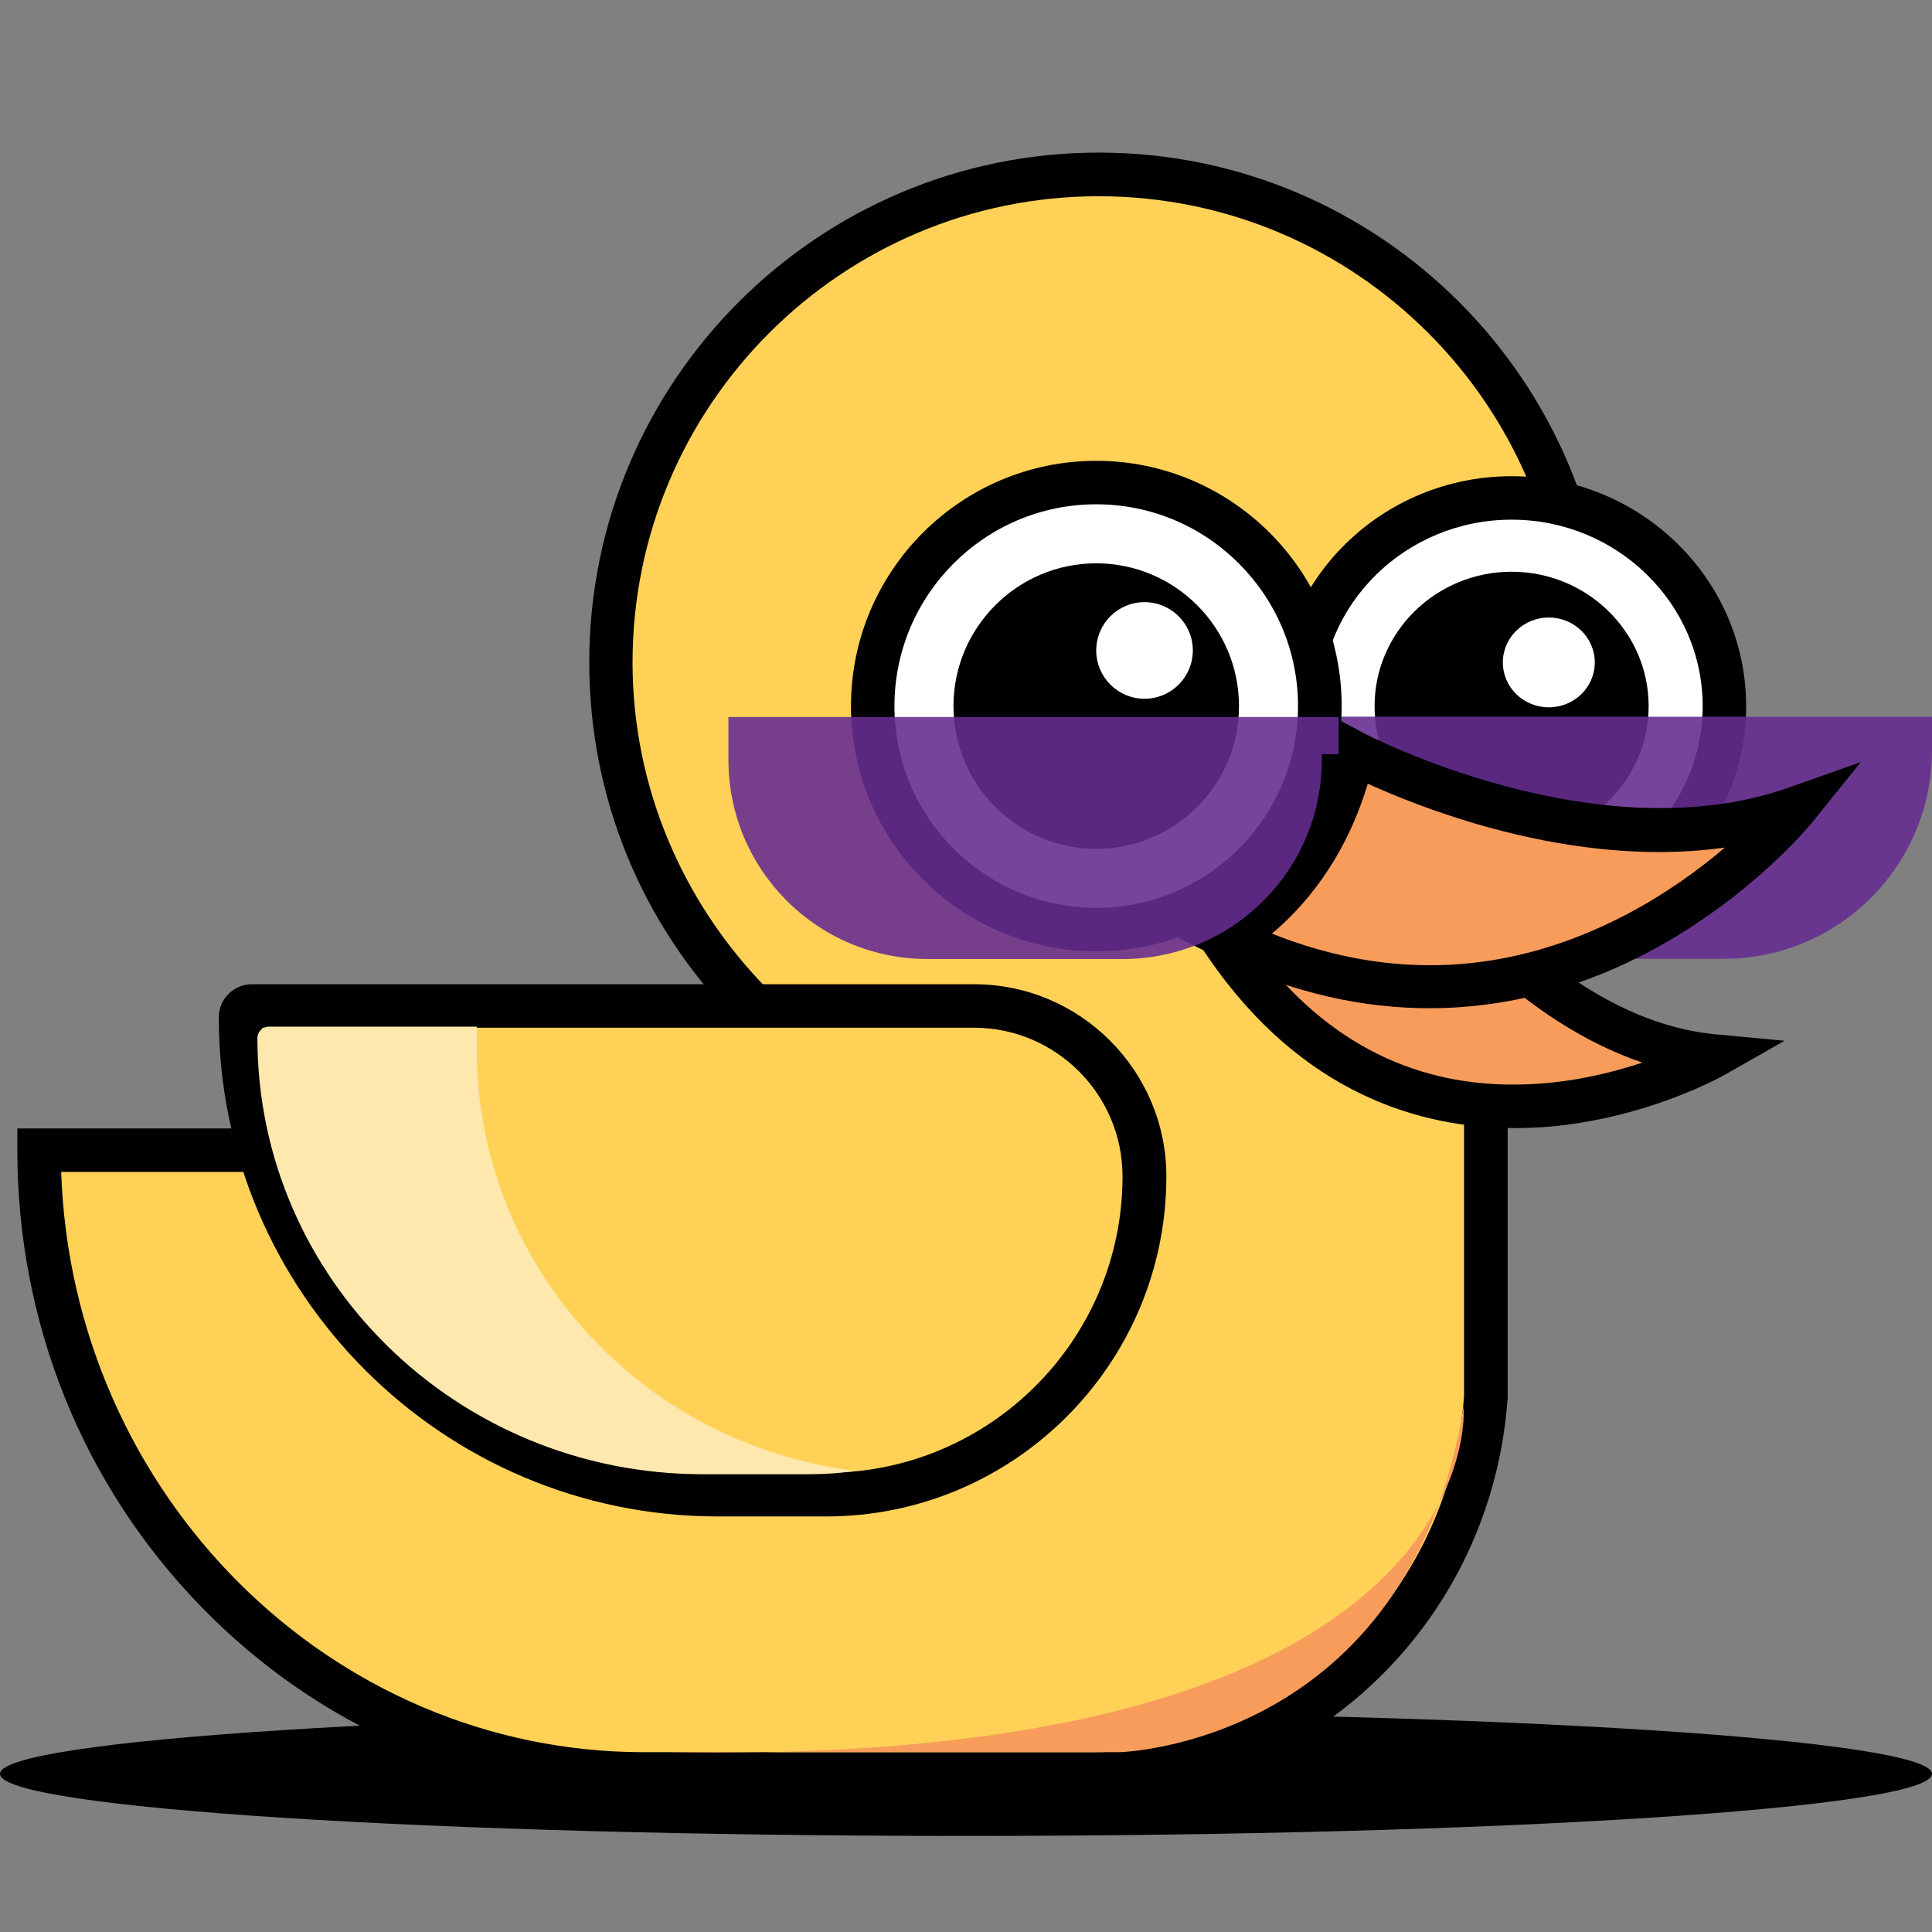 <?xml version="1.0" encoding="utf-8"?>
<!-- Generator: Adobe Illustrator 25.1.0, SVG Export Plug-In . SVG Version: 6.00 Build 0)  -->
<svg version="1.1" id="Layer_1" xmlns="http://www.w3.org/2000/svg" xmlns:xlink="http://www.w3.org/1999/xlink" x="0px" y="0px"
	 viewBox="0 0 1080 1080" style="enable-background:new 0 0 1080 1080;" xml:space="preserve">
<rect x="0" y="0" width="1080" height="1080" fill="#808080" stroke="none"/>
<style type="text/css">
	.st0{display:none;}
	.st1{display:inline;}
	.st2{fill:#FFD257;}
	.st3{fill:#FFFFFF;}
	.st4{opacity:0.89;}
	.st5{fill:#662D91;}
	.st6{fill:#F89C5B;}
	.st7{fill:#FFE8AE;}
</style>
<g id="Layer_4">
	<g class="st0">
		<g class="st1">
			<path d="M543.7,158.7c-9.8,9.3-18,20.7-26.1,31.7c1.4,9.6,2.7,16.2,3.7,19.7c0.6,2.2,0.9,3.8,1,4.8c0.3,2.5,0,4.2-0.9,5.2
				s-2.6,1.6-5,2c-1.8,0.3-3.6,0.1-5.4-0.6c-1.8-0.7-2.8-1.7-3-3c-0.9-5.4-2.4-13.4-4.4-23.8c-0.1-0.4-0.6-1.1-1.5-2
				c-0.9-0.9-1.5-1.5-1.8-1.8c-2.5-2.4-5.6-5-9.4-7.7s-7-4.7-9.7-5.9c-5.1-2.3-9.3-4.3-12.5-6.3c-3.2-2-5-3.5-5.3-4.6
				c-0.4-1.5,0.3-3,2.1-4.4s3.9-2.4,6.4-3c1.4-0.3,2.9-0.4,4.5-0.2c1.6,0.2,3,0.6,4.2,1.4c7.5,5.2,13.9,9.6,19.2,13.1
				c3.3,2.2,4.9,3.4,8.1,5.7c3.8-3.9,7.1-7.7,10-11.4c2.9-3.6,6.1-7.9,9.8-12.8c1-1.3,1.4-1.9,2.4-3.2c1.8-2.1,4.9-3.4,9.1-3.6
				c2-0.1,4,0.2,6,0.9c2,0.7,3,1.9,3.1,3.6C548.2,153.9,546.6,155.9,543.7,158.7z"/>
			<path d="M606.4,219.8c-2.2,0.9-4.1,1.2-5.8,1.1c-3.3-0.3-5.8-0.9-7.7-1.8c-1.9-0.9-3.6-2.3-5.1-4.4c-2.4,1.6-5.5,2.7-9.5,3.4
				s-7.5,1.1-10.8,1.1c-5.4,0-9.8-1.2-13.4-3.6c-3.6-2.4-5.6-6-5.8-10.9c-0.1-2.1,0.5-4.1,1.8-5.9s3.2-3.5,5.6-4.9
				c2.6-1.5,5.8-2.7,9.2-3.5c3.5-0.8,7.1-1.1,10.9-1c2,0.1,4.3,0.4,7,1.2s4.8,1.5,6.2,2.3c0-0.7,0.1-1.1,0.1-1.8
				c0.3-4.1-0.8-6.9-3.2-8.6c-2.4-1.7-6.4-2.7-12-2.8c-1.7,0-3.3,0.2-4.9,0.7c-1.6,0.5-3.4,1.3-5.4,2.1c-2.7,1.2-5.2,1.8-7.6,1.8
				c-0.9,0-1.7-0.4-2.5-1.3c-0.8-0.9-1.2-1.8-1.2-2.5c-0.1-2.2,1.2-4.1,3.9-5.8c2.7-1.6,5.9-2.9,9.7-3.7c3.8-0.8,7.2-1.1,10.1-1.1
				c3,0.1,6.4,0.6,10.2,1.7s6.9,2.5,9.2,4.2c2.8,2.1,4.8,4.7,6.1,7.4c1.3,2.7,1.8,5.6,1.5,8.7c-0.1,1-0.3,2.4-0.7,4.4
				c-0.4,2.1-0.7,3.9-0.8,5.4c-0.1,0.7-0.3,1.7-0.6,3c-0.4,1.6-0.6,2.9-0.7,3.9c-0.1,0.9,0.2,1.7,1,2.4c0.7,0.7,1.6,1.1,2.7,1.2
				c1.5,0.1,2.2,0.2,3.7,0.3c1,0.1,1.7,0.5,2.1,1.2c0.5,0.7,0.6,1.4,0.5,2.3C609.8,217.6,608.6,218.9,606.4,219.8z M577.3,209.3
				c2.6-0.6,5.8-1.7,9.6-3.3c0.4-1.3,0.8-2.9,1-5c-4.9-2.3-9-3.4-12.4-3.5c-3.8-0.1-7.2,0.4-10.1,1.6s-4.4,3.2-4.3,6
				c0,1.4,0.8,2.6,2.2,3.6c1.4,1,2.9,1.5,4.4,1.5C571.5,210.2,574.7,209.9,577.3,209.3z"/>
			<path d="M624.6,184c-0.8,0-1.5-0.1-2.3-0.2c-1-0.2-2-0.7-2.8-1.6c-0.8-0.9-1.2-1.6-1.1-2.2c0.3-1.9,1.7-3.3,4.4-4
				c2.7-0.7,5.3-0.8,8-0.4c2.2,0.4,4.4,1.4,6.6,3c2.1,1.6,3.6,3.4,4.4,5.4c2.9-1.8,6.3-2.8,10.2-3s7.8,0.2,11.7,1.2
				c4.4,1.1,8.1,3.3,11.2,6.5c3.1,3.2,5.1,6.7,6.2,10.6c1.1,3.9,1,7.4,0,10.5c-1,3.1-2.3,5.7-3.9,7.8c-1.6,2.1-3.7,4.2-6.4,6
				c-2.9,1.9-6.6,3.1-10.7,3.8s-8.6,0.3-13.7-0.9c-1.3-0.3-2.9-1-4.7-2.1s-3.3-2.1-4.4-3.1c-1.7,4.9-2.9,9.2-3.6,12.9
				c-0.5,2.2-0.7,4.4-1,6.4c-0.3,2.3-0.6,4.1-0.8,5.1c-0.3,1.6-1.2,2.7-2.5,3.2c-1.3,0.5-2.7,0.7-4.1,0.4c-2.8-0.5-4.5-1.6-5.2-3.2
				c-0.7-1.6-0.8-3.8-0.3-6.4c1.2-6.2,2.9-12.2,4.3-17.5c2.6-10,4.4-20.5,6.2-30.8c0.2-1.3,0.2-2.8-0.2-4.4
				c-0.4-1.6-1.4-2.5-2.9-2.8C626.2,184.1,625.4,184,624.6,184z M643.1,214.8c1.8,1.4,3.5,2.3,5.2,2.7c4.9,1.2,8.8,1,11.9-0.5
				c2.2-1.1,3.9-2.3,4.9-3.7c1-1.4,2-3.7,3-7c0.8-2.6,0.8-5,0-7.1s-2-3.9-3.6-5.2c-1.6-1.3-3.3-2.2-4.9-2.6c-3.8-1-7.1-0.8-9.9,0.4
				s-4.8,3.4-6.1,6.3c-1,2.3-3.1,7.3-3.4,12.5C640,211.8,641.2,213.4,643.1,214.8z"/>
			<path d="M769.5,214c-2.9,0.5-9.7,2.5-20.1,6.4c-8.8,3.4-15.2,6.1-19.6,7.8c-3.5,7.3-5.8,12.8-7,16.4c-0.7,2.1-1.4,3.6-1.8,4.5
				c-1.1,2.2-2.3,3.5-3.6,3.8c-1.3,0.3-3,0-5.1-1.1c-1.6-0.8-3-1.9-4-3.4s-1.3-2.9-0.8-4.1c1.6-3.6,4.5-10.3,8.7-20.2
				c0.2-0.5,0-2.1-0.6-4.8c-0.5-2.5-2.3-7.8-5.6-15.6c-3.2-7.7-5.8-13.7-7.5-18s-2.3-7.3-1.7-9c0.5-1.5,1.9-2.4,4.1-2.6
				c2.2-0.2,4.4,0.1,6.7,1c2.8,1.1,4.7,2.9,5.7,5.5c0.6,1.4,1.3,3.9,2.1,7.4c0.6,2.6,1.2,5.4,2,8.3c0.8,3,1.6,5.4,2.4,7.5
				c0.9,2.1,1.3,3.1,2.1,5.2c1.5,3.7,2.2,5.6,2.2,5.6c3.6-0.8,7-1.9,10.3-3.4c3.3-1.4,7.5-3.3,12.5-5.5c3.3-1.4,5-2.1,8.4-3.5
				c1.5-0.5,2.2-0.8,3.7-1.3c1.2-0.3,2.5-0.4,3.9-0.3c1.3,0.1,3,0.8,4.8,1.9c1.7,1,3.2,2.3,4.4,4c1.2,1.7,1.4,3.3,0.5,4.7
				C775.9,212.4,773.5,213.3,769.5,214z"/>
			<path d="M783.7,296.7c-0.7-1.6-1.1-3.8-1.1-6.7c-2.9-0.1-6.4-1.1-10.6-3c-4.2-1.9-7.6-3.7-10.2-5.5c-4.3-3-7.1-6.4-8.4-10.3
				c-1.3-3.9-0.8-7.9,1.8-12c1.1-1.8,2.8-3,4.9-3.8c2.1-0.7,4.6-1.1,7.2-0.9c2.9,0.2,6.1,1,9.6,2.4c3.4,1.4,6.3,3,8.8,4.8
				c4.1,3,7.4,6.1,10,9.1c0,0,0,0,0.1-0.1c2.5-3.2,3.3-6.2,2.3-8.9c-1-2.8-3.8-5.9-8.3-9.2c-2.9-2.1-6.1-2.9-9.7-2.3
				c-1.3,0.3-3.2-0.5-5.8-2.2c-1.3-0.8-1.9-1.9-1.9-3.1c0-1.2,0.2-2.3,0.8-3.2c1.2-1.8,3.2-2.8,6.1-2.8c2.9,0,5.9,0.7,9.2,2
				c3.3,1.3,6.1,2.9,8.5,4.6c2.3,1.7,4.8,4.1,7.3,7.2s4.3,6.1,5.2,8.8c1.1,3.3,1.3,6.6,0.8,9.6c-0.5,3-1.8,5.7-3.8,8
				c-0.6,0.7-1.7,1.8-3.1,3.2c-1.6,1.6-2.9,2.9-3.8,4c-0.4,0.5-1.1,1.1-1.9,1.8c-1,0.9-1.8,1.7-2.4,2.4c-0.6,0.7-1,1.7-1,2.8
				c0,1.1,0.2,2.4,0.7,3.6c0.5,1.1,0.7,2.1,0.6,2.8s-0.5,1.3-1,1.9s-1.5,0.9-3.1,1c-1.5,0.1-2.7-0.2-3.5-0.9
				C785.8,300.1,784.4,298.3,783.7,296.7z M772,264.3c-2.9-0.6-5.1,0.2-6.8,2.6c-0.8,1.2-1,2.5-0.6,4c0.4,1.5,1.2,2.6,2.4,3.5
				c3.1,2.2,5.9,3.8,8.3,4.8c2.5,1,5.7,1.9,9.7,2.8c1.1-0.7,2.4-1.8,3.8-3.5c0.5-0.6,1-1.1,1.3-1.4c-3.5-3.6-6.7-6.5-9.5-8.6
				C777.8,266.3,774.9,264.9,772,264.3z"/>
			<path d="M824.8,278.9c0.2-0.8,0.7-1.6,1.5-2.5c0.8-0.9,2-1.2,3.5-0.9s3.1,1.2,4.6,2.6s2.6,3.3,3.3,5.6c0.7,2.3,0.8,4.5,0.4,6.7
				c3.1-0.1,6.2,0.8,9.4,2.7s6.2,4.5,9,7.6c3.1,3.5,5.1,7.4,6,11.8c0.9,4.4,0.7,8.5-0.5,12.4c-1.2,3.8-3.2,6.7-5.8,8.8
				c-2.6,2-5.1,3.4-7.6,4.3c-2.5,0.9-5.5,1.3-8.7,1.2c-3.5-0.1-7.3-1.2-11.1-3s-7.5-4.7-11-8.6c-1-1-1.9-2.5-2.8-4.4
				c-0.9-1.9-1.6-3.6-2-5.1c-4.1,3.1-7.5,6-10.2,8.7c-1.6,1.6-3,3.2-4.3,4.8c-1.5,1.8-2.8,3.1-3.5,3.8c-1.2,1.2-2.5,1.6-3.9,1.3
				s-2.6-1-3.7-2c-2.1-2-3-3.9-2.6-5.6s1.4-3.6,3.3-5.5c4.5-4.5,9.2-8.5,13.3-12.2c7.2-6.4,14.2-13.4,20.8-20.5
				c0.6-0.6,1.2-1.9,1.8-3.8c0.5-1.9,0.8-3.5,0.7-4.9C824.5,280.9,824.6,279.8,824.8,278.9z M821.4,316.1c0.8,2.2,1.8,3.9,2.9,5.2
				c3.5,3.8,7,5.9,10.3,6.4c2.5,0.3,4.6,0.3,6.2-0.2c1.6-0.6,3.7-1.9,6.4-4.2c2.1-1.7,3.4-3.7,3.9-6c0.5-2.2,0.5-4.4-0.1-6.4
				s-1.5-3.7-2.7-5c-2.7-3-5.6-4.8-8.6-5.3c-3-0.5-6,0.1-8.7,1.8c-2.1,1.4-6.6,4.3-9.7,8.5C820.5,311.8,820.6,313.9,821.4,316.1z"/>
			<path d="M859.6,371.4c-1.7,1.1-3.6,1.4-5.7,1c-2.2-0.4-3.9-1.5-5.1-3.4c-1.5-2.2-2.2-4.4-2-6.6s1-3.9,2.5-5c1.3-1,3-1.2,5-0.8
				s3.7,1.7,5,3.6C862.8,365.6,862.8,369.4,859.6,371.4z M891,347.5c-6.6,3.6-11.6,6.5-15,8.7c-0.9,0.6-2.7,2.2-5.3,3.8
				c-1,0.6-2.2,0.7-3.4,0.1s-2.1-1.4-2.9-2.5c-0.8-1.3-1.4-2.6-1.6-3.9c-0.2-1.4,0-2.4,0.7-3.2c4.4-4.5,10.1-9.2,17.1-14.2
				c5.8-4,8.7-6,14.5-10.1c2.3-1.6,4.4-2.5,6.5-2.7s4.1,1.2,6,4c1.6,2.4,2.3,4.6,2,6.5c-0.3,1.9-1.4,3.4-3.1,4.5
				C903.1,340.8,897.9,343.8,891,347.5z"/>
		</g>
	</g>
	<g class="st0">
		<path class="st1" d="M340.1,877.8c0.5-0.5,1-0.8,1.6-0.8c1.4,0,2.3,0.3,2.9,0.8s0.9,1.4,0.9,2.7c0,0.4-0.3,1.4-0.8,3.1
			c-1.2,3.8-2.6,8.5-4.1,14.1c-0.4,1.3-0.6,2.4-0.9,3.4c-0.2,1-0.4,1.8-0.6,2.4c-1,4.1-1.8,7.2-2.5,9.3c-0.2,0.6-0.7,1.1-1.3,1.4
			c-0.6,0.3-1.2,0.5-1.9,0.5c-0.7,0-1.4-0.2-2-0.5s-1.1-0.7-1.4-1c-1.2-2.4-2.8-5.8-4.6-10s-3.2-7.9-4.2-11.1
			c-2.5,6.3-4.7,12.3-6.7,18.2c-0.1,0.4-0.2,0.8-0.4,1.2s-0.3,0.8-0.5,1.3c-0.3,0.6-0.7,1.1-1.2,1.4c-0.5,0.3-1.1,0.5-1.7,0.5
			c-0.7,0-1.4-0.2-2.1-0.5s-1.1-0.7-1.4-1c-0.5-0.9-1.1-2.2-1.6-4.1s-1.4-4.4-2.3-7.7l-1.5-5.1c-1-3.3-1.9-6.7-2.7-10.2
			c-0.8-3.5-1.1-5.6-1.1-6.2c0-0.8,0.4-1.5,1.3-2s1.7-0.8,2.5-0.8c0.5,0,1,0.2,1.5,0.5s0.9,0.8,1,1.5c1.4,7.5,3.5,16.2,6.2,26
			c1-2.5,2.2-5.5,3.5-9.1s2.5-7,3.6-10.4l0.6-1.8c0.2-0.6,0.6-1.1,1.2-1.4c0.7-0.3,1.3-0.5,2-0.5c0.9,0,1.6,0.2,2.2,0.7
			s0.9,0.9,1.1,1.4c0,0.2,0.8,2.5,2.4,7.1c1.6,4.6,3.4,9.2,5.6,13.9c0.8-2.4,1.8-6.1,2.9-11.3l0.9-4c1.1-4.2,2-7.5,2.6-9.8
			C339.3,879,339.7,878.3,340.1,877.8z"/>
		<path class="st1" d="M357.3,880.1c0,1.4-0.1,2.4-0.1,3.2c-0.1,2-0.2,4.1-0.2,6.1c0,1.5,0.1,3.1,0.2,4.7c1.2-1.8,2.6-3.1,4-4
			s3.2-1.3,5.2-1.3c1.5,0,2.9,0.7,4.1,2c1.3,1.3,2.1,2.9,2.5,4.6c0.1,1.6,0.2,3.5,0.2,5.7c0,1.4,0.1,3.3,0.2,5.6
			c0.1,0.9,0.3,1.7,0.7,2.5s0.9,1.1,1.6,1.1c0.4,0,0.6,0,0.9-0.1s0.4-0.1,0.6-0.1c0.6,0,1,0.1,1.2,0.4c0.2,0.3,0.3,0.7,0.3,1.2
			c0,1-0.5,1.7-1.4,2.2s-1.8,0.7-2.6,0.7c-2.9,0-4.9-1.2-5.9-3.6c-0.6-1.4-1-3.1-1.1-5.3s-0.2-4.7-0.2-7.7c0-2.9-1-4.3-2.9-4.3
			c-1.1,0-2.2,0.6-3.3,1.7c-1.1,1.1-2,2.6-2.7,4.5s-1.1,3.8-1.1,5.8l0.1,6.2c0,0.9-0.3,1.5-1,2s-1.3,0.6-1.9,0.6
			c-0.9,0-1.7-0.3-2.4-0.8s-1.1-1.2-1.1-1.8c0.3-3,0.4-8,0.4-15.1c0-1.3-0.1-6-0.3-14.2l-0.2-5.5c0-0.9,0.4-1.7,1.2-2.3
			c0.8-0.7,1.7-1,2.7-1c0.9,0,1.5,0.2,1.9,0.6c0.4,0.4,0.6,1,0.6,1.9C357.4,877.5,357.4,878.7,357.3,880.1z"/>
		<path class="st1" d="M408.3,913.8c-0.9,0.6-1.8,0.9-2.6,0.9c-1.5,0-2.7-0.2-3.6-0.6s-1.7-1.1-2.5-2.1c-1,0.9-2.5,1.6-4.3,2.1
			c-1.8,0.5-3.5,0.7-5,0.7c-2.5,0-4.5-0.7-6.1-2s-2.4-3.3-2.4-5.9c0-1.1,0.3-2.2,0.9-3.1s1.4-1.8,2.5-2.5c1.2-0.8,2.5-1.3,4-1.8
			c1.5-0.4,3-0.6,4.6-0.6c0.8,0,1.8,0.2,3,0.5s2.1,0.7,2.7,1v-1c0-2.2-0.5-3.7-1.6-4.5c-1-0.8-2.7-1.2-5-1.2c-0.7,0-1.4,0.1-2,0.4
			c-0.7,0.3-1.4,0.7-2.2,1.1c-1.1,0.6-2.2,0.9-3.2,0.9c-0.4,0-0.7-0.2-1-0.8c-0.3-0.5-0.5-1-0.5-1.3c0-1.2,0.5-2.2,1.6-3
			s2.4-1.5,3.9-1.9c1.5-0.4,2.9-0.6,4.1-0.6c1.2,0,2.6,0.2,4.1,0.7c1.6,0.5,2.8,1.1,3.8,1.9c1.2,1,2.1,2.2,2.8,3.6s1,2.9,1,4.5
			c0,0.5,0,1.3-0.1,2.3c-0.1,1.1-0.1,2.1-0.1,2.9c0,0.4,0,0.9-0.1,1.6c-0.1,0.9-0.1,1.6-0.1,2.1c0,0.5,0.2,0.9,0.5,1.2
			c0.4,0.3,0.8,0.5,1.3,0.5l1.7-0.1c0.4,0,0.8,0.2,1,0.5s0.4,0.7,0.4,1.2C409.7,912.5,409.2,913.2,408.3,913.8z M394.7,909.5
			c1.2-0.4,2.6-1,4.2-2c0.2-0.7,0.3-1.6,0.3-2.7c-2.2-1-4-1.6-5.5-1.6c-1.6,0-3.1,0.3-4.4,0.9c-1.3,0.6-1.9,1.7-1.9,3.2
			c0,0.8,0.3,1.4,1,1.9c0.6,0.5,1.3,0.8,2,0.8C392.1,910.1,393.5,909.9,394.7,909.5z"/>
		<path class="st1" d="M412.3,892.9c-0.3-0.4-0.5-0.8-0.5-1.4c0-0.7,0.3-1.3,0.8-1.8c0.1-0.1,0.3-0.2,0.6-0.3
			c0.3-0.1,0.5-0.2,0.7-0.3c0.9-0.3,1.4-0.5,1.7-0.7c0.9-0.6,1.5-1.5,1.9-2.8c0.3-1.5,0.5-2.6,0.6-3.1c0.1-0.9,0.4-1.5,0.9-2
			s1.1-0.7,1.9-0.7c1,0,1.7,0.3,2.1,0.8s0.6,1.5,0.6,2.9c0,1.8-0.4,3.6-1.3,5.2c0.6,0,1.5,0,2.8-0.1c1.9-0.1,3.3-0.1,4-0.1
			c0.7,0,1.3,0.2,1.8,0.5s0.8,0.8,0.8,1.5c0,1.5-0.7,2.4-2.1,2.7c-1.3,0.4-3.6,0.6-7,0.7c-0.3,3.9-0.4,7-0.4,9.3
			c0,1.4,0.1,2.4,0.2,3c0.2,1.2,0.6,2.2,1.2,2.7c0.6,0.6,1.5,0.9,2.6,0.9c0.6,0,1.4-0.1,2.5-0.4c0.7-0.2,1.2-0.3,1.6-0.3
			c0.5,0,0.9,0.2,1.2,0.5s0.4,0.8,0.4,1.4c0,1.1-0.7,2-2.1,2.7s-3.1,1-5,1c-1.2,0-2.4-0.3-3.5-0.9s-2.1-1.3-2.9-2.1
			c-0.2-0.1-0.4-0.5-0.7-1.3s-0.6-1.7-0.9-2.6c-0.1-0.5-0.2-1.6-0.2-3.5c0-1.8,0.1-4.8,0.4-9.1l0.1-1.3c-0.3,0-0.8,0-1.6-0.1
			s-1.3-0.1-1.7-0.2C413.1,893.5,412.6,893.3,412.3,892.9z"/>
		<path class="st1" d="M437.9,882.3c-0.4,0-0.8-0.1-1-0.2c-0.5-0.3-1-0.7-1.3-1.1s-0.5-1.1-0.5-1.9c0-0.6,0.2-1.1,0.4-1.6
			c0.2-0.5,0.6-0.8,1-1c0.8-0.4,1.9-0.7,3.2-0.7c1,0,1.7,0.3,2.2,1s0.8,1.5,0.8,2.5c0,1.2-0.4,2.6-1,4.2c-0.7,1.6-1.4,2.8-2.1,3.7
			c-0.5,0.6-1.1,1.1-1.7,1.6c-0.6,0.4-1.2,0.7-1.7,0.7c-1,0-1.5-0.2-1.8-0.5s-0.3-0.8-0.3-1.6c0-0.3,0.4-0.8,1.3-1.5
			c0.7-0.6,1.1-1,1.3-1.3c0.6-0.8,1-1.6,1.3-2.3L437.9,882.3L437.9,882.3z"/>
		<path class="st1" d="M468.1,903.5c0.6,0.9,1,2.1,1,3.5s-0.4,2.7-1.3,3.8s-1.9,2-3.2,2.5c-1,0.4-2.1,0.8-3.6,1s-2.5,0.4-3.3,0.4
			c-1.4,0-2.9-0.3-4.6-0.8c-1.6-0.5-3-1.3-4.2-2.2c-1.1-1-1.7-2.1-1.7-3.4c0-0.8,0.3-1.4,0.8-1.9s1.2-0.7,2-0.7
			c0.7,0,1.4,0.5,2.2,1.4c0.8,0.8,1.6,1.5,2.7,1.9c1,0.4,2,0.7,3,0.7c3.8,0,5.7-0.9,5.7-2.6c0-0.4-0.1-0.7-0.4-1
			c-0.2-0.3-0.5-0.6-0.7-0.7c-0.4-0.3-0.9-0.5-1.5-0.7c-0.6-0.2-1.3-0.4-1.9-0.5s-1.1-0.2-1.4-0.3s-1-0.2-2-0.4c-1-0.2-2-0.5-2.9-1
			c-1.5-0.7-2.8-1.6-3.7-2.6c-0.9-1-1.4-2.4-1.4-4c0-0.9,0.2-1.8,0.7-2.8s1.1-1.7,1.9-2.1c1.2-0.8,2.5-1.3,4-1.7
			c1.4-0.4,2.8-0.6,4-0.6c1,0,2.1,0.1,3.4,0.3s2.2,0.5,2.7,0.8c1,0.6,1.8,1.1,2.3,1.7s0.7,1.4,0.7,2.3c0,0.4-0.1,0.9-0.3,1.3
			c-0.2,0.4-0.4,0.7-0.7,0.9c-0.6,0.2-1.2,0.4-1.7,0.4c-0.4,0-0.7-0.1-0.9-0.2s-0.5-0.3-0.6-0.5c-0.2-0.2-0.3-0.3-0.3-0.3
			c-0.5-0.6-1.1-1-1.7-1.3c-0.6-0.3-1.6-0.5-2.8-0.5c-0.8,0-1.6,0.1-2.3,0.3c-0.7,0.2-1.3,0.5-1.7,0.8c-0.3,0.2-0.5,0.5-0.7,0.6
			s-0.2,0.4-0.2,0.7c0,1.1,1.1,1.9,3.4,2.5s3.5,0.8,3.6,0.8c0.2,0.1,0.9,0.3,2,0.6c1.1,0.3,1.9,0.6,2.4,0.9
			C466.3,901.7,467.4,902.6,468.1,903.5z"/>
		<path class="st1" d="M490.9,926c-1-0.5-1.8-1.1-2.3-1.8s-0.8-1.3-0.8-1.8c0-0.7,0.2-1.2,0.7-1.6s1.1-0.6,1.7-0.6
			c0.4,0,0.8,0.1,1.1,0.4c0.4,0.2,0.6,0.4,0.6,0.4c0.3,0.2,0.6,0.4,0.8,0.5s0.6,0.2,0.9,0.2c0.9,0,1.6-0.6,2.2-1.7s1.1-3,1.7-5.6
			c-1.8-2.6-3.3-5.3-4.5-7.9l-1.4-3.2c-0.2-0.5-0.8-1.7-1.6-3.8s-1.8-3.8-2.7-5.4c-0.6-1.1-0.8-1.9-0.8-2.3c0-1,0.4-1.7,1-2.2
			c0.7-0.5,1.5-0.7,2.4-0.7c0.6,0,1.1,0.1,1.5,0.4s0.7,0.7,1.2,1.4c1.2,1.9,2.4,4.8,3.8,8.6c0.8,2.2,1.4,3.9,1.9,5s1.1,2.3,1.7,3.5
			c0.7-1.6,1.5-4.2,2.6-8c0.6-2.2,1.2-3.9,1.6-5.2s0.9-2.5,1.4-3.6c0.4-0.7,0.8-1.3,1.4-1.7s1.1-0.7,1.8-0.7s1.4,0.2,2.2,0.8
			s1.2,1.1,1.2,1.8c0,0.4-0.1,0.9-0.4,1.4c-1.6,3.6-2.9,7-4.1,10.2s-2.3,6.7-3.4,10.5c-0.6,2.1-1.3,4.1-2,6.1s-1.2,3.1-1.5,3.5
			c-0.8,1.1-1.7,2-2.7,2.8s-2.2,1.1-3.5,1.1C493.2,926.8,491.9,926.5,490.9,926z"/>
		<path class="st1" d="M540.7,897.7c0.2,1.1,0.3,2,0.3,2.8c0,1.1-0.1,2.3-0.4,3.6s-0.5,2.3-0.7,3.1c-2.8,5-6.8,7.6-12.2,7.6
			c-2,0-4-0.7-6.1-2s-3.5-2.8-4.3-4.6c-1.1-3.4-1.6-5.6-1.6-6.5c0-1.6,0.3-3.3,1-5.1s1.6-3.4,2.7-4.7c0.7-0.9,2-1.7,3.7-2.4
			s3.4-1,4.8-1c2.8,0,5.2,0.5,7.1,1.6s3.6,2.8,4.9,5.1C540.3,895.8,540.5,896.6,540.7,897.7z M535,900.9c0-1.2-0.2-2.3-0.6-3.4
			s-1-2.1-1.8-2.9c-0.1-0.1-0.3-0.2-0.7-0.4s-0.8-0.4-1.5-0.5s-1.3-0.3-2.1-0.3c-2.2,0-3.9,0.9-4.9,2.7s-1.6,3.8-1.6,6.1
			c0,0.4,0.1,1.1,0.4,2.2s0.4,1.8,0.5,2.2c0.3,0.6,1,1.2,2,2c1,0.7,2,1.1,3.2,1.1c1.8,0,3.2-0.4,4.3-1.3s1.9-2,2.5-3.5
			C534.9,904.5,535,903.2,535,900.9z"/>
		<path class="st1" d="M545.3,893.9c-0.2-0.3-0.4-0.6-0.4-0.9c0-1.2,0.4-2,1.1-2.7s1.7-0.9,2.8-0.9c1.6,0,2.9,0.4,4,1.2
			s1.7,2,1.7,3.5c0,0.4-0.1,1.9-0.2,4.6c-0.2,3-0.2,5.1-0.2,6.1c0,1.4,0.3,2.5,0.8,3.4s1.4,1.3,2.5,1.3c2.2,0,4-1.2,5.2-3.8
			c1.2-2.5,2-5.6,2.4-9.2c0.2-1.6,0.4-3.3,0.7-5c0.2-1,0.4-1.7,0.7-2.1c0.3-0.4,0.8-0.7,1.6-0.7c0.5,0,1.1,0.1,1.8,0.4
			s1.2,0.6,1.3,1c0.2,0.6,0.4,1.3,0.4,2c0,1-0.1,2.3-0.4,3.9c-0.3,1.6-0.5,3.3-0.7,5.2c-0.1,1.7,0.2,3.4,0.8,5.3
			c0.6,1.8,1.5,3,2.6,3.6c1.3,0.6,1.9,1.2,1.9,1.7c0,0.8-0.3,1.5-0.9,2c-0.6,0.5-1.2,0.7-1.7,0.7c-1.5,0-2.8-0.5-4-1.6s-2-2.4-2.5-4
			c-0.8,1.3-1.7,2.3-2.4,3.2c-0.8,0.8-1.8,1.5-3,2s-2.7,0.8-4.4,0.8c-2.1,0-4-0.7-5.7-2.2s-2.5-4-2.5-7.6c0-1,0-2.1,0.1-3.2
			s0.1-1.9,0.1-2.4c0.1-1.4,0.2-2.8,0.2-4c0-0.4-0.1-0.7-0.4-0.9c-0.3-0.2-0.5-0.4-0.9-0.4c-0.2,0-0.5,0-0.8,0.1s-0.6,0.1-0.8,0.1
			C545.8,894.3,545.5,894.2,545.3,893.9z"/>
		<path class="st1" d="M578.8,891.2c0-0.6,0.2-1.1,0.7-1.6s1.2-0.7,2.2-0.7c1.1,0,2.1,0.3,3,0.9s1.5,1.4,1.9,2.5
			c0.9-1.1,2-1.9,3.2-2.6c1.2-0.6,2.4-1,3.6-1c1.5,0,2.8,0.4,4,1.2s1.8,1.9,1.8,3.2c0,0.8-0.3,1.5-1,2.3c-0.7,0.8-1.3,1.2-2,1.2
			c-0.4,0-0.7-0.1-0.9-0.3s-0.6-0.5-0.9-0.8c-0.4-0.4-0.7-0.7-1-0.9s-0.6-0.3-1-0.3c-0.6,0-1.2,0.1-1.8,0.3s-0.9,0.4-1.1,0.7
			c-0.6,1-1.1,1.9-1.4,2.7s-0.5,1.7-0.5,2.6c0,0.7,0,1.2-0.1,1.6l-0.1,3.4c0,0.5,0,1.1,0.1,1.7s0.1,1.1,0.1,1.4
			c0.1,1.1,0.2,2.1,0.2,3.1c0,0.7-0.3,1.3-0.8,1.8c-0.5,0.5-1.2,0.8-1.9,0.8c-1.2,0-2.1-0.2-2.6-0.7s-0.8-1.3-0.8-2.5l-0.1-3.8
			c0-0.8-0.1-1.8-0.1-3.2l0.1-4c0.1-1.9,0.1-3.5,0.1-4.7c0-0.4-0.1-0.8-0.3-1.2s-0.5-0.7-1-1.1C579.3,892.7,578.8,892,578.8,891.2z"
			/>
		<path class="st1" d="M644.8,882.5c-1.5,1.7-5.3,6.8-11.6,15.5c0.1,5.2,0.2,8.7,0.5,10.6c0.1,1.2,0.2,2.1,0.2,2.6
			c0,1.3-0.2,2.2-0.7,2.7c-0.5,0.5-1.2,0.7-2.4,0.7c-0.8,0-1.6-0.2-2.4-0.8s-1.1-1.1-1.1-1.8c0-2.9-0.1-7.2-0.2-12.8
			c0-0.2-0.2-0.6-0.5-1.2s-0.5-0.9-0.6-1.1c-0.8-1.5-1.9-3.1-3.2-5s-2.3-3.2-3.3-4.1c-1.8-1.8-3.1-3.3-4.1-4.8c-1-1.4-1.5-2.4-1.5-3
			c0-0.8,0.4-1.5,1.2-2c0.8-0.5,1.6-0.8,2.5-0.8c0.5,0,1.1,0.1,1.7,0.4c0.6,0.3,1,0.7,1.4,1.2c2.4,3.5,4.5,6.4,6.3,8.8l2.8,3.7
			c1.7-1.8,3.2-3.5,4.5-5.2c1.3-1.7,2.7-3.8,4.3-6.2l1-1.6c0.8-1,1.9-1.6,3.5-1.6c0.8,0,1.5,0.2,2.2,0.7s1.1,1.1,1.1,2
			C646.7,880,646.1,881.1,644.8,882.5z"/>
		<path class="st1" d="M674.2,911.4c-0.4-0.8-0.7-1.8-1.1-3c-0.1-0.2-0.3-0.8-0.7-1.8s-0.8-1.9-1.3-2.6c-2.5,0.4-4.6,0.5-6.2,0.5
			c-0.9,0-1.8,0-2.9-0.1s-1.8-0.1-2.4-0.1c-2-0.2-3.6-0.2-4.8-0.2c-0.5,0.6-0.9,1.3-1.2,2s-0.8,1.8-1.3,3.2
			c-0.7,2.1-1.3,3.6-1.9,4.4c-0.4,0.6-1.1,0.9-2.1,0.9c-0.9,0-1.7-0.2-2.4-0.6s-1.1-0.9-1.1-1.6c0.3-1.5,0.8-3.1,1.5-4.8
			s1.7-4,3-6.8l2.4-5.9c1.3-3.4,2.5-6.2,3.6-8.6s2.5-5.2,4.3-8.5c0.2-0.5,0.6-0.9,1.2-1.2c0.6-0.3,1.2-0.5,1.9-0.5
			c0.8,0,1.3,0,1.7,0.2c0.3,0.1,0.6,0.3,0.8,0.5s0.5,0.7,0.9,1.3c1.4,2.1,2.5,4.3,3.5,6.5s2.2,5.3,3.8,9.3l1.3,3.2
			c1.1,2.9,2.1,5.3,2.9,7.2c0.8,1.9,1.7,3.7,2.7,5.3c0.6,1,1,1.8,1,2.2c0,1-0.3,1.7-0.9,2.2s-1.3,0.8-2.2,0.8c-1.2,0-2-0.4-2.6-1.2
			C675,912.9,674.5,912.2,674.2,911.4z M666.5,892c-1.2-3.6-2.5-6.5-3.7-8.6c-0.8,1.9-1.9,4.4-3.4,7.4c-1,1.9-2.1,4.6-3.4,8.2
			c2.6,0.3,5.3,0.5,8.3,0.5c2.1,0,3.8-0.1,5-0.4C668.7,897.7,667.8,895.4,666.5,892z"/>
		<path class="st1" d="M697.4,900.8c-1.1-0.1-2.5-0.3-4.2-0.5l-0.1,6.3c0,1.1-0.1,2.6-0.1,4.6c0,1-0.3,1.8-0.9,2.4s-1.2,0.9-2,0.9
			c-1.3,0-2.3-0.2-2.9-0.5s-1-1-1-1.8c0-1.2,0.1-2.8,0.3-4.9c0.4-4.6,0.7-9.2,0.7-14c0-4.5-0.1-8.7-0.4-12.7c0-0.6,0.3-1.2,0.9-1.9
			s1.2-1.1,2.1-1.2c0.9,0,2.4-0.2,4.4-0.5c2.1-0.3,3.7-0.5,4.7-0.5c3.3,0,5.8,0.3,7.7,1s3.7,1.7,5.5,3.2c2,3.1,3,5.3,3,6.6
			c0,2.7-0.5,5.1-1.6,7.1s-2.7,3.7-4.7,4.9s-4.6,1.7-7.4,1.7C699.8,901,698.5,900.9,697.4,900.8z M696.6,881.8
			c-0.9,0.1-2.1,0.4-3.4,0.7c0.2,3.7,0.2,6.4,0.2,8c0,1.7-0.1,3.2-0.2,4.3c1.7,0.4,3.1,0.6,4.1,0.7s2.1,0.2,3.4,0.2
			c3,0,5-0.8,6.3-2.3c1.2-1.5,1.8-3.3,1.8-5.4c0-0.6-0.2-1.3-0.5-2.2c-0.4-0.9-0.7-1.5-1-1.7c-1.1-1-2.1-1.6-3.2-2s-2.4-0.5-4.2-0.5
			C698.7,881.6,697.6,881.6,696.6,881.8z"/>
		<path class="st1" d="M740.8,885.7c0,1.4-0.3,2.6-0.9,3.7c-0.6,1.1-1.5,2.3-2.8,3.7c-1.1,1.2-1.9,2.2-2.5,3.3s-0.8,2-1,2.8
			s-0.3,2.2-0.5,4c0,0.9-0.3,1.6-1,2s-1.3,0.6-2,0.6c-1.8,0-2.7-1.1-2.7-3.2c0-1.2,0.2-2.5,0.6-4.1c0.4-1.6,1.1-3.3,2.2-5.2
			c0.4-0.6,0.8-1.3,1.4-1.9c0.6-0.6,1-1.1,1.1-1.3c0.6-0.7,1.2-1.4,1.6-2.1s0.7-1.4,0.7-2c0-0.6-0.1-1.1-0.3-1.5s-0.5-0.8-0.8-1.2
			c-0.5-0.6-1.2-1.1-2-1.4c-0.8-0.4-1.6-0.5-2.3-0.5c-1.2,0-2.2,0.2-3.2,0.6c-1,0.4-1.8,1-2.3,1.6s-0.9,1.3-0.9,2
			c0,1.1,0.2,2,0.7,2.5c0.4,0.5,0.7,1,0.7,1.4c0,0.2-0.1,0.5-0.2,0.8c-0.5,1.1-1.3,1.7-2.5,1.7c-1.5,0-2.6-0.6-3.2-1.7s-1-2.5-1-4.3
			c0-1.6,0.5-3.2,1.6-4.7s2.6-2.7,4.6-3.7s4.4-1.4,7.1-1.4c1.6,0,3.1,0.3,4.5,1s2.6,1.7,3.5,3C740.2,881.9,740.8,883.7,740.8,885.7z
			 M733.1,909.3c0.6,0.6,0.9,1.4,0.9,2.5c0,0.9-0.4,1.6-1.3,2.2s-1.8,0.9-2.8,0.9c-0.7,0-1.4-0.2-2.1-0.6c-0.8-0.6-1.3-1.7-1.3-3.2
			c0-0.8,0.4-1.5,1.1-2.1s1.6-0.9,2.5-0.9C731.4,908,732.4,908.5,733.1,909.3z"/>
	</g>
	<g>
		<g id="shadow_bottom">
			<g>
				<path d="M483.2,1015.7c-120.6,0-236.1-3.4-325.2-9.6c-70.6-4.9-108.2-10.3-128-14.4c19.8-4.1,57.4-9.6,128-14.4
					c89.1-6.2,204.6-9.6,325.2-9.6s236.1,3.4,325.2,9.6c70.6,4.9,108.2,10.3,128,14.4c-19.8,4.1-57.4,9.6-128,14.4
					C719.3,1012.3,603.8,1015.7,483.2,1015.7z"/>
			</g>
			<g>
				<path d="M540,981.3c130.2,0,255.7,3,353.5,8.5c10.7,0.6,20.8,1.2,30.2,1.8c-9.4,0.6-19.5,1.2-30.2,1.8
					c-97.7,5.5-223.2,8.5-353.5,8.5s-255.7-3-353.5-8.5c-10.7-0.6-20.8-1.2-30.2-1.8c9.4-0.6,19.5-1.2,30.2-1.8
					C284.3,984.3,409.8,981.3,540,981.3 M540,957C241.8,957,0,972.5,0,991.6c0,19.2,241.8,34.7,540,34.7s540-15.5,540-34.7
					C1080,972.5,838.2,957,540,957L540,957z"/>
			</g>
		</g>
		<g id="body">
			<g>
				<path class="st2" d="M887,370.3c0,62.5-21,120.1-56.4,166.1V781c0,0.1,0,0.2,0,0.2c-8.4,117.7-103.8,210.4-220.1,210.4H360.3
					C173.3,991.6,21.9,835.6,21.9,643h586.5c-147.9-3.1-266.9-124-266.9-272.7c0-150.6,122.1-272.7,272.7-272.7S887,219.7,887,370.3
					z"/>
			</g>
			<g>
				<path d="M610.5,1003.8H360.3c-93.7,0-181.8-37.6-248-105.8C46.1,829.9,9.7,739.3,9.7,643v-12.2h488.9
					c-32.5-14.4-62.2-35-87.8-61.1c-52.5-53.6-81.4-124.4-81.4-199.5c0-157.1,127.8-284.9,284.9-284.9s284.9,127.8,284.9,284.9
					c0,62-19.5,120.7-56.4,170.2V781c0,0.5,0,1-0.1,1.5c-4.4,60-30.4,115.6-73.3,156.8C726.2,980.9,669.7,1003.8,610.5,1003.8z
					 M34.2,655.2c6.2,179.9,150.1,324.3,326,324.3h250.2c108.6,0,199.9-87.4,208-199V532.2l2.5-3.3c35.2-45.8,53.9-100.7,53.9-158.6
					c0-143.7-116.9-260.6-260.6-260.6c-143.7,0-260.6,116.9-260.6,260.6c0,140.7,114.4,257.6,255,260.5l-0.3,24.3H34.2z"/>
			</g>
		</g>
		<g id="eyeright">
			<g>
				<ellipse class="st3" cx="845" cy="394.7" rx="119" ry="116.3"/>
				<path d="M845,523.1c-72.3,0-131.1-57.6-131.1-128.5S772.8,266.2,845,266.2s131.1,57.6,131.1,128.5S917.4,523.1,845,523.1z
					 M845,290.5c-58.9,0-106.8,46.7-106.8,104.1S786.2,498.8,845,498.8s106.8-46.7,106.8-104.1S903.9,290.5,845,290.5z"/>
			</g>
			<g>
				<ellipse cx="845" cy="394.7" rx="64.4" ry="63"/>
				<path d="M845,469.8c-42.2,0-76.6-33.7-76.6-75.1s34.4-75.1,76.6-75.1s76.6,33.7,76.6,75.1S887.3,469.8,845,469.8z M845,343.9
					c-28.8,0-52.3,22.8-52.3,50.8s23.4,50.8,52.3,50.8s52.3-22.8,52.3-50.8S873.9,343.9,845,343.9z"/>
			</g>
			<g>
				<ellipse class="st3" cx="865.8" cy="370.3" rx="25.7" ry="25.1"/>
			</g>
		</g>
		<g id="GlassRight" class="st4">
			<path class="st5" d="M1080,400.7v18.8c0,64.4-52.2,116.5-116.5,116.5h-98.6c-63.7,0-115.4-51-116.5-114.5c0-0.7,0-1.4,0-2.1
				v-18.8L1080,400.7L1080,400.7z"/>
		</g>
		<g id="eyeleft">
			<g>
				<circle class="st3" cx="612.8" cy="394.7" r="124.9"/>
				<path d="M612.8,531.8c-75.6,0-137.1-61.5-137.1-137.1s61.5-137.1,137.1-137.1S750,319.1,750,394.7S688.4,531.8,612.8,531.8z
					 M612.8,281.9c-62.2,0-112.8,50.6-112.8,112.8s50.6,112.8,112.8,112.8c62.2,0,112.8-50.6,112.8-112.8S675,281.9,612.8,281.9z"/>
			</g>
			<g>
				<circle cx="612.8" cy="394.7" r="67.7"/>
				<path d="M612.8,474.5c-44,0-79.8-35.8-79.8-79.8s35.8-79.8,79.8-79.8s79.8,35.8,79.8,79.8C692.7,438.7,656.8,474.5,612.8,474.5z
					 M612.8,339.2c-30.6,0-55.5,24.9-55.5,55.5s24.9,55.5,55.5,55.5s55.5-24.9,55.5-55.5C668.3,364.1,643.4,339.2,612.8,339.2z"/>
			</g>
			<g>
				<circle class="st3" cx="639.8" cy="363.6" r="27"/>
			</g>
		</g>
		<g id="Beak">
			<g>
				<path class="st6" d="M685.1,527.7c0,0,51.2-2.2,95.4-65.5c0,0,74.3,118.5,177.5,128C958,590.3,792.1,684.7,685.1,527.7z"/>
				<path d="M846.5,630.6c-51.7,0-118.6-18.5-171.5-96l-12.3-18l21.8-1c2.3-0.1,46.4-3.6,86-60.3l10.5-15.1l9.8,15.6
					c0.7,1.1,72.5,113.5,168.3,122.4l38.5,3.6L964,600.9c-1.8,1-44.5,25-101.5,29.2C857.4,630.4,852,630.6,846.5,630.6z M706,535.7
					c40.2,50.8,91.9,74.4,154,70.1c22.3-1.5,42.4-6.6,58.1-11.8c-67.5-22.9-117.7-83.2-138-111C752.9,516,724.5,529.8,706,535.7z"/>
			</g>
			<g>
				<path class="st6" d="M686.3,524.2c0,0,53.1-26.1,70.3-103.7c0,0,133.8,71.2,247.2,31.2C1003.8,451.8,872.5,614.7,686.3,524.2z"
					/>
				<path d="M799,563.6c-35.8,0-75.5-7.8-118-28.4l-22.4-10.9l22.3-11c2.2-1.1,48.2-25.2,63.8-95.4l3.5-15.6l14.1,7.5
					c1.3,0.7,130.5,68.2,237.5,30.5l40.4-14.3l-26.9,33.4c-1.4,1.7-35.1,43-92.7,73.3C889.5,549,848,563.6,799,563.6z M711,521.9
					c66.8,26.6,133.1,23.2,197.4-10.3c22.7-11.8,41.6-25.7,55.8-37.8c-12.3,1.7-24.7,2.5-36.8,2.5c-70.5,0-135.3-25.7-162.8-38.2
					C751.6,481.5,727.9,507.8,711,521.9z"/>
			</g>
		</g>
		<g>
			<g>
				<path class="st2" d="M461.9,835.5h-60.6c-147.4,0-266.8-119.5-266.8-266.8l0,0c0-3.5,2.8-6.3,6.3-6.3h403.8
					c52.6,0,95.3,42.7,95.3,95.3l0,0C639.8,755.9,560.2,835.5,461.9,835.5z"/>
			</g>
			<g>
				<path d="M461.9,847.7h-60.6c-153.8,0-279-125.2-279-279c0-10.2,8.3-18.5,18.5-18.5h403.8c59.2,0,107.4,48.2,107.4,107.4
					C652,762.5,566.7,847.7,461.9,847.7z M146.6,574.5c3.1,137.7,116.1,248.8,254.6,248.8h60.6c91.4,0,165.7-74.3,165.7-165.7
					c0-45.8-37.3-83.1-83.1-83.1L146.6,574.5L146.6,574.5z"/>
			</g>
		</g>
		<g id="GlassLeft" class="st4">
			<path class="st5" d="M748.3,421.6h-9.4v3.2c0,61.5-49.8,111.3-111.3,111.3H518.5c-61.5,0-111.3-49.8-111.3-111.3v-24h341.1v18.8
				C748.3,420.2,748.3,420.9,748.3,421.6z"/>
		</g>
		<g id="bottom_shadow">
			<path class="st6" d="M375,979.5h250.6c0,0,162-3.7,192.6-193.4C818.2,786,835.6,987.3,375,979.5z"/>
		</g>
		<g id="feather_shadow">
			<path class="st7" d="M478,822.2c-8.3,1.3-16.8,1.9-25.5,1.9h-59.7c-137.4,0-248.9-109.2-248.9-243.8c0-1.8,0.7-3.4,1.9-4.5
				c1.2-1.2,2.8-1.9,4.6-1.9h116.1v12.8C266.5,707.6,358.7,807.4,478,822.2z"/>
		</g>
	</g>
</g>
<g id="Layer_2_1_">
</g>
</svg>
